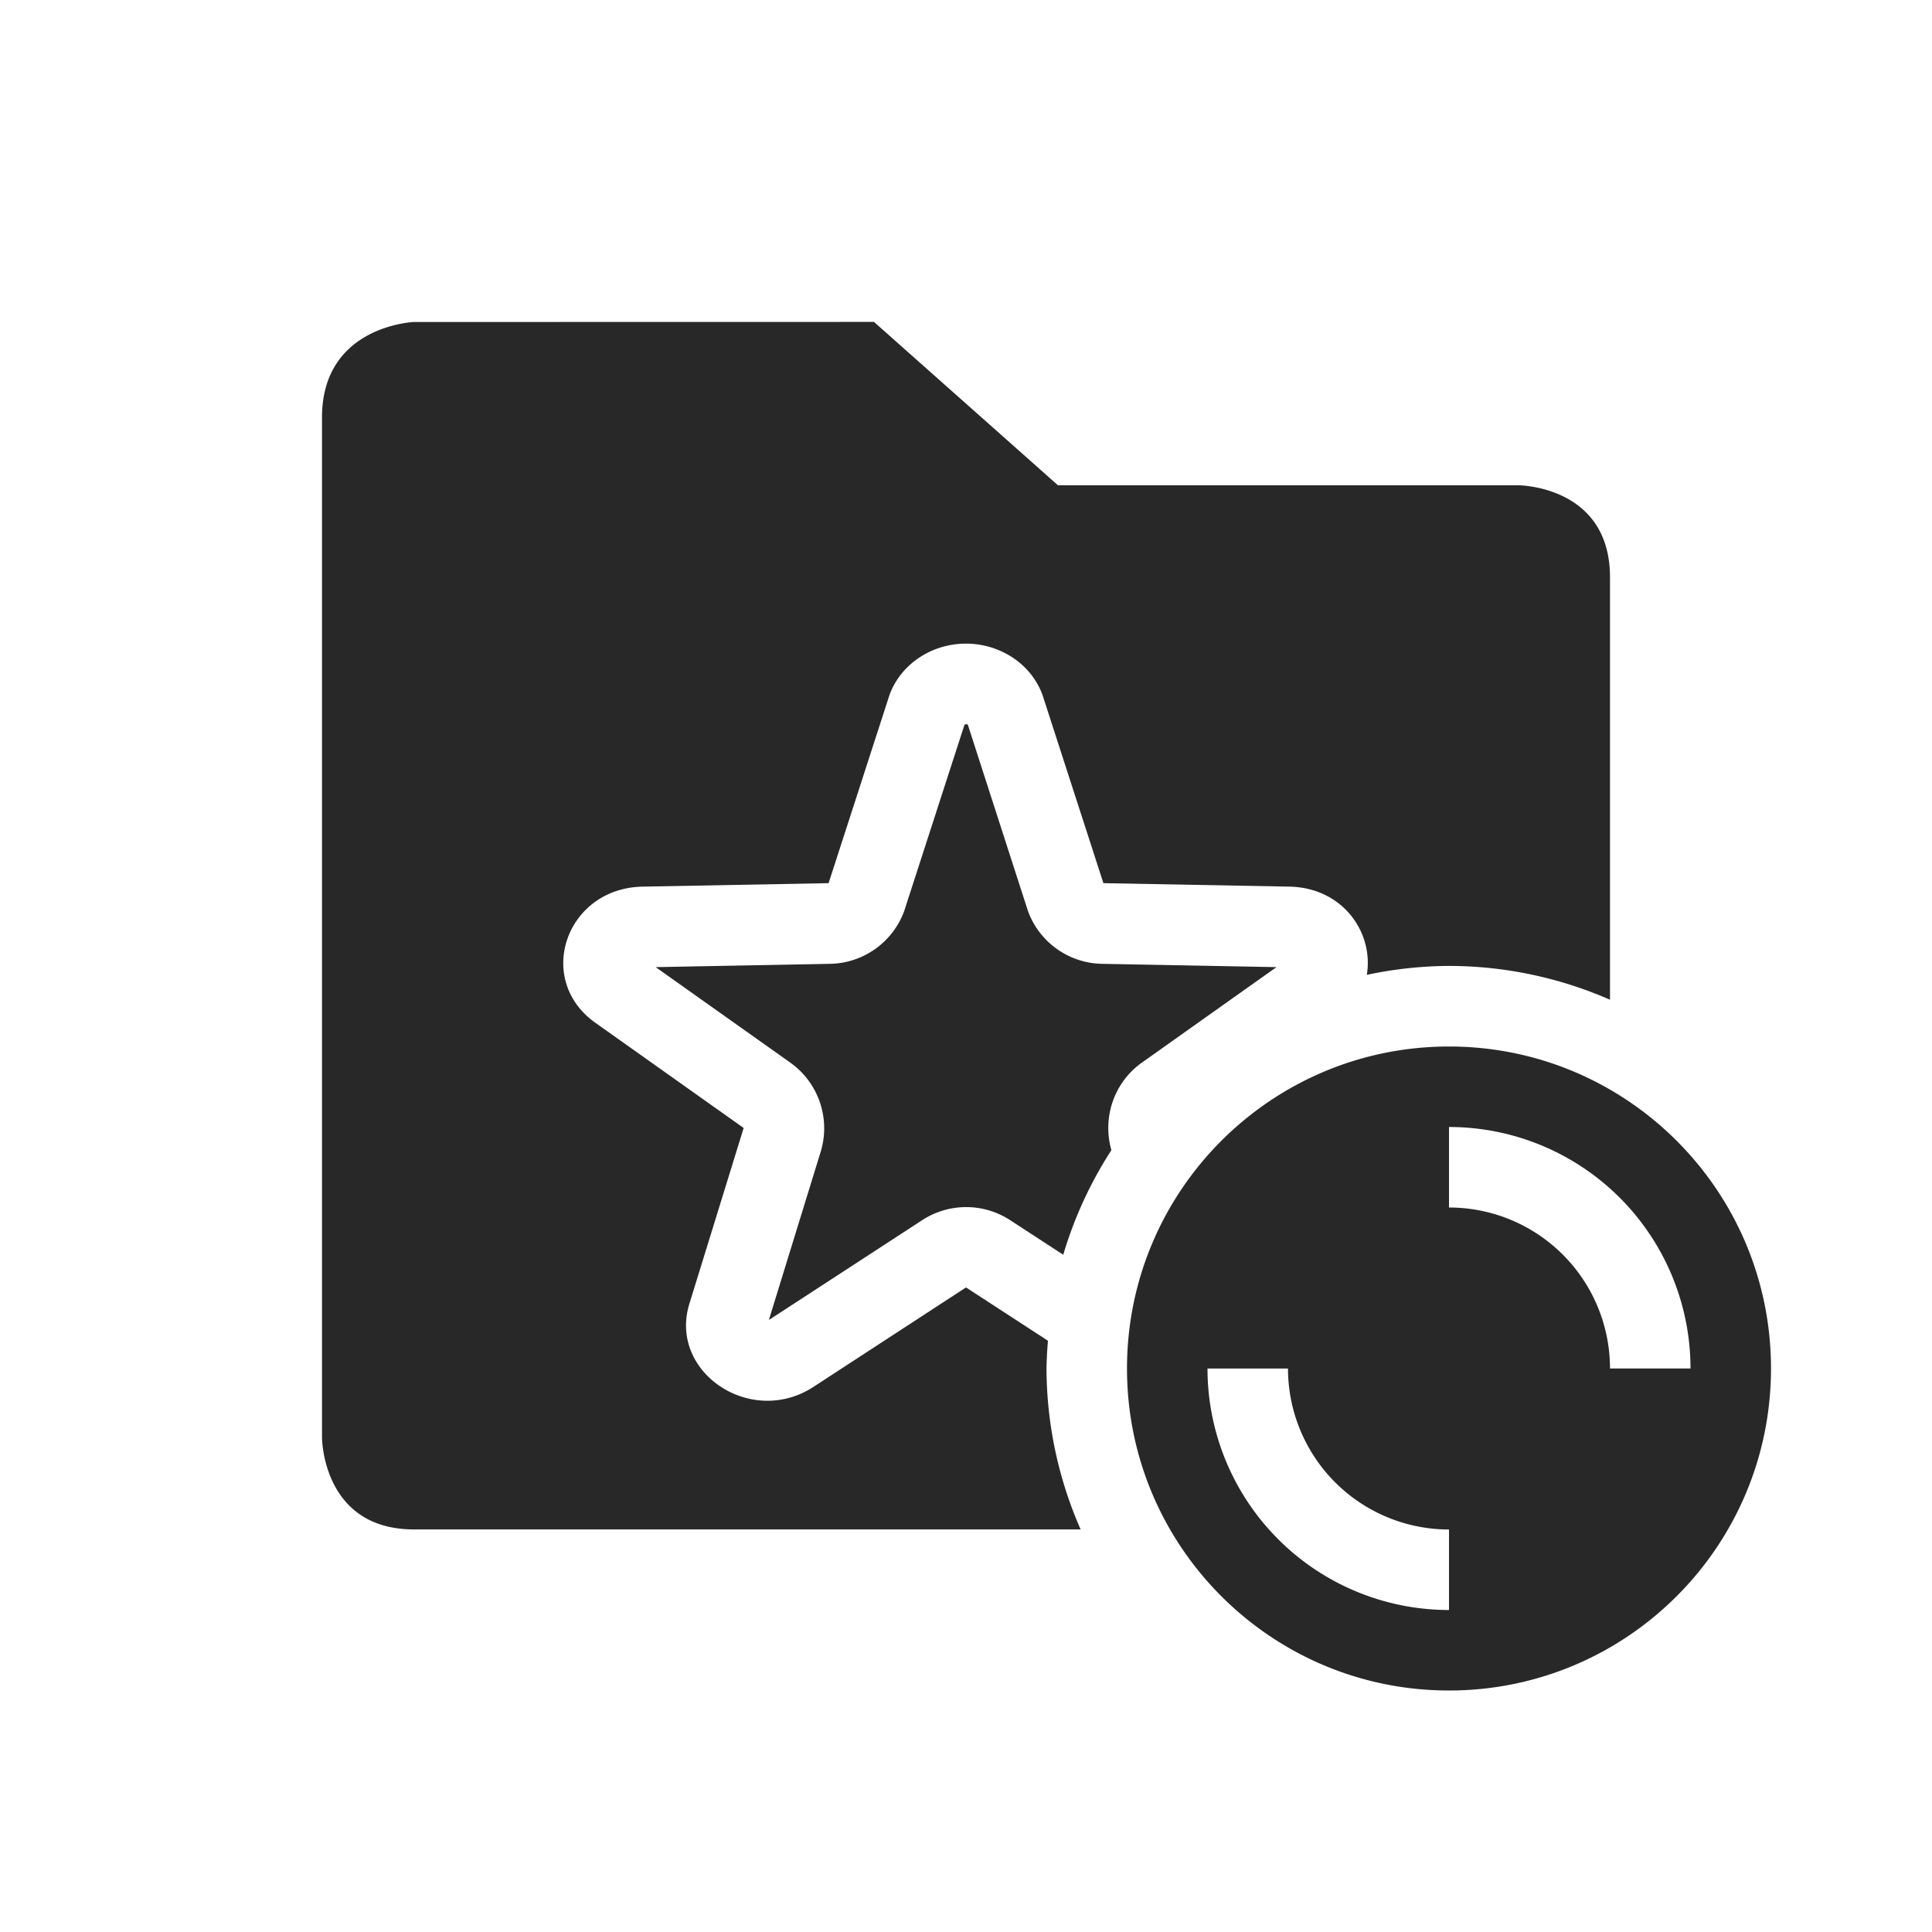 <svg width="24" height="24" version="1.1" xmlns="http://www.w3.org/2000/svg">
  <defs>
    <style id="current-color-scheme" type="text/css">.ColorScheme-Text { color:#282828; } .ColorScheme-Highlight { color:#458588; } .ColorScheme-NeutralText { color:#fe8019; } .ColorScheme-PositiveText { color:#689d6a; } .ColorScheme-NegativeText { color:#fb4934; }</style>
  </defs>
  <path class="ColorScheme-Text" d="m5.143 4s-1.143 0.043-1.143 1.186v12.67s-2.789e-4 1.143 1.143 1.143h8.281a5 5 0 0 1-0.424-2 5 5 0 0 1 0.018-0.344l-1.018-0.662-1.893 1.234c-0.782 0.512-1.816-0.189-1.539-1.045l0.67-2.17-1.84-1.305c-0.762-0.539-0.367-1.677 0.588-1.693l2.307-0.043 0.758-2.342c0.145-0.391 0.545-0.648 0.986-0.633 0.414 0.015 0.776 0.266 0.912 0.633l0.758 2.342 2.309 0.043c0.669 0.013 1.051 0.575 0.963 1.096a5 5 0 0 1 1.021-0.111 5 5 0 0 1 2 0.42v-5.248c0-1.143-1.143-1.143-1.143-1.143h-5.715l-2.285-2.029zm6.846 4.979-0.758 2.342c-0.143 0.385-0.507 0.644-0.918 0.652l-2.168 0.041 1.672 1.186c0.356 0.253 0.507 0.707 0.373 1.123l-0.637 2.068c0.005-0.002 0.001 0.004 0.008 0l1.895-1.234c0.332-0.216 0.76-0.216 1.092 0l0.66 0.43a5 5 0 0 1 0.598-1.299c-0.115-0.406 0.033-0.842 0.379-1.088l1.672-1.186-2.166-0.041c-0.412-0.007-0.777-0.266-0.92-0.652l-0.756-2.342h-2e-3c0.012 0.034 0.014 0.02-0.01 0.018-0.023 0.002-0.026 0.016-0.014-0.018z" fill="currentColor"/>
  <path class="ColorScheme-Text" d="m18 13c-2.209 0-4 1.791-4 4s1.791 4 4 4 4-1.791 4-4-1.791-4-4-4zm0 1a3 3 0 0 1 3 3h-1a2 2 0 0 0-2-2zm-3 3h1a2 2 0 0 0 2 2v1a3 3 0 0 1-3-3z" fill="currentColor"/>
</svg>

